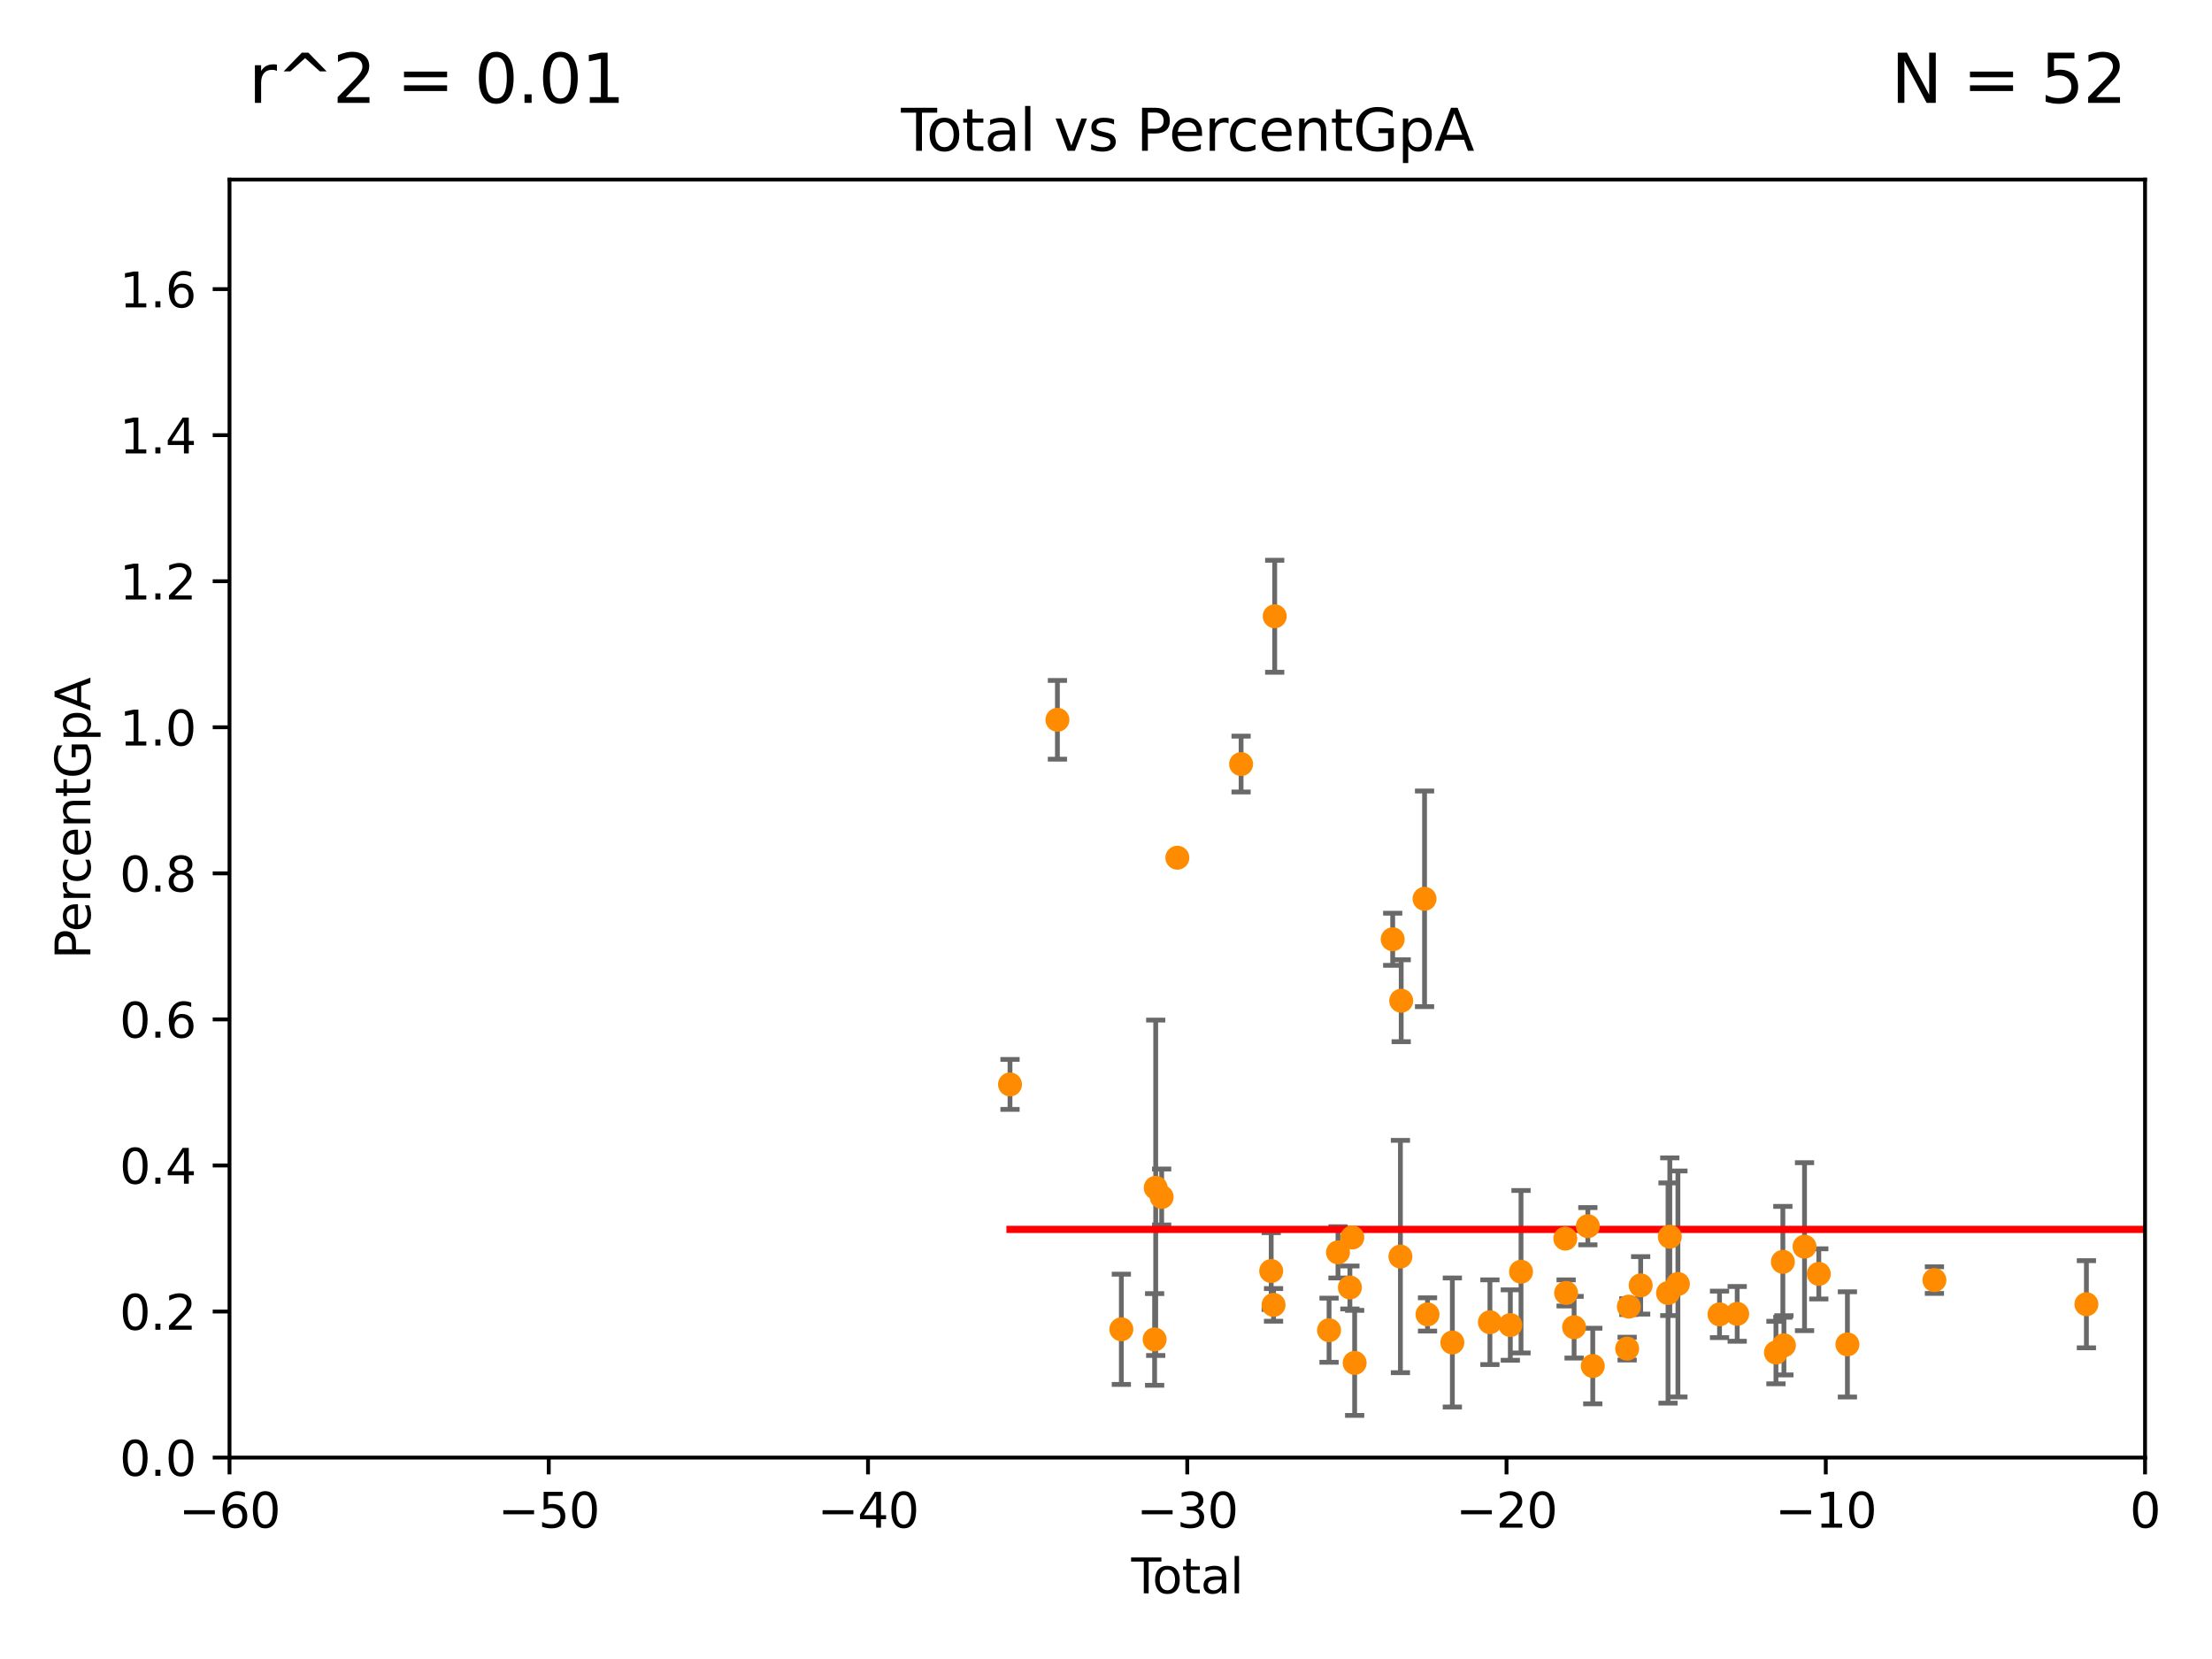 <?xml version="1.0" encoding="utf-8" standalone="no"?>
<!DOCTYPE svg PUBLIC "-//W3C//DTD SVG 1.1//EN"
  "http://www.w3.org/Graphics/SVG/1.1/DTD/svg11.dtd">
<svg xmlns:xlink="http://www.w3.org/1999/xlink" width="460.8pt" height="345.6pt" viewBox="0 0 460.8 345.6" xmlns="http://www.w3.org/2000/svg" version="1.1">
 <defs>
  <style type="text/css">*{stroke-linejoin: round; stroke-linecap: butt}</style>
 </defs>
 <g id="figure_1">
  <g id="patch_1">
   <path d="M 0 345.6 
L 460.8 345.6 
L 460.8 0 
L 0 0 
z
" style="fill: #ffffff"/>
  </g>
  <g id="axes_1">
   <g id="patch_2">
    <path d="M 47.81 303.64 
L 446.85 303.64 
L 446.85 37.411 
L 47.81 37.411 
z
" style="fill: #ffffff"/>
   </g>
   <g id="PathCollection_1">
    <defs>
     <path id="m712cef7035" d="M 0 1.118 
C 0.297 1.118 0.581 1 0.791 0.791 
C 1 0.581 1.118 0.297 1.118 0 
C 1.118 -0.297 1 -0.581 0.791 -0.791 
C 0.581 -1 0.297 -1.118 0 -1.118 
C -0.297 -1.118 -0.581 -1 -0.791 -0.791 
C -1 -0.581 -1.118 -0.297 -1.118 0 
C -1.118 0.297 -1 0.581 -0.791 0.791 
C -0.581 1 -0.297 1.118 0 1.118 
z
" style="stroke: #ff8c00"/>
    </defs>
    <g clip-path="url(#pd3a6690261)">
     <use xlink:href="#m712cef7035" x="210.402" y="225.906" style="fill: #ff8c00; stroke: #ff8c00"/>
     <use xlink:href="#m712cef7035" x="220.28" y="149.949" style="fill: #ff8c00; stroke: #ff8c00"/>
     <use xlink:href="#m712cef7035" x="233.597" y="276.916" style="fill: #ff8c00; stroke: #ff8c00"/>
     <use xlink:href="#m712cef7035" x="240.527" y="279.03" style="fill: #ff8c00; stroke: #ff8c00"/>
     <use xlink:href="#m712cef7035" x="240.756" y="247.439" style="fill: #ff8c00; stroke: #ff8c00"/>
     <use xlink:href="#m712cef7035" x="241.996" y="249.355" style="fill: #ff8c00; stroke: #ff8c00"/>
     <use xlink:href="#m712cef7035" x="245.264" y="178.676" style="fill: #ff8c00; stroke: #ff8c00"/>
     <use xlink:href="#m712cef7035" x="258.542" y="159.169" style="fill: #ff8c00; stroke: #ff8c00"/>
     <use xlink:href="#m712cef7035" x="264.813" y="264.777" style="fill: #ff8c00; stroke: #ff8c00"/>
     <use xlink:href="#m712cef7035" x="265.304" y="271.833" style="fill: #ff8c00; stroke: #ff8c00"/>
     <use xlink:href="#m712cef7035" x="265.545" y="128.379" style="fill: #ff8c00; stroke: #ff8c00"/>
     <use xlink:href="#m712cef7035" x="276.866" y="277.107" style="fill: #ff8c00; stroke: #ff8c00"/>
     <use xlink:href="#m712cef7035" x="278.727" y="260.887" style="fill: #ff8c00; stroke: #ff8c00"/>
     <use xlink:href="#m712cef7035" x="281.208" y="268.204" style="fill: #ff8c00; stroke: #ff8c00"/>
     <use xlink:href="#m712cef7035" x="281.709" y="257.791" style="fill: #ff8c00; stroke: #ff8c00"/>
     <use xlink:href="#m712cef7035" x="282.198" y="283.915" style="fill: #ff8c00; stroke: #ff8c00"/>
     <use xlink:href="#m712cef7035" x="290.124" y="195.67" style="fill: #ff8c00; stroke: #ff8c00"/>
     <use xlink:href="#m712cef7035" x="291.732" y="261.758" style="fill: #ff8c00; stroke: #ff8c00"/>
     <use xlink:href="#m712cef7035" x="291.896" y="208.472" style="fill: #ff8c00; stroke: #ff8c00"/>
     <use xlink:href="#m712cef7035" x="296.76" y="187.24" style="fill: #ff8c00; stroke: #ff8c00"/>
     <use xlink:href="#m712cef7035" x="297.379" y="273.817" style="fill: #ff8c00; stroke: #ff8c00"/>
     <use xlink:href="#m712cef7035" x="302.552" y="279.665" style="fill: #ff8c00; stroke: #ff8c00"/>
     <use xlink:href="#m712cef7035" x="310.378" y="275.444" style="fill: #ff8c00; stroke: #ff8c00"/>
     <use xlink:href="#m712cef7035" x="314.629" y="276.032" style="fill: #ff8c00; stroke: #ff8c00"/>
     <use xlink:href="#m712cef7035" x="316.855" y="264.922" style="fill: #ff8c00; stroke: #ff8c00"/>
     <use xlink:href="#m712cef7035" x="326.078" y="258.022" style="fill: #ff8c00; stroke: #ff8c00"/>
     <use xlink:href="#m712cef7035" x="326.252" y="269.341" style="fill: #ff8c00; stroke: #ff8c00"/>
     <use xlink:href="#m712cef7035" x="327.914" y="276.483" style="fill: #ff8c00; stroke: #ff8c00"/>
     <use xlink:href="#m712cef7035" x="330.779" y="255.442" style="fill: #ff8c00; stroke: #ff8c00"/>
     <use xlink:href="#m712cef7035" x="331.802" y="284.567" style="fill: #ff8c00; stroke: #ff8c00"/>
     <use xlink:href="#m712cef7035" x="338.965" y="280.941" style="fill: #ff8c00; stroke: #ff8c00"/>
     <use xlink:href="#m712cef7035" x="339.321" y="272.193" style="fill: #ff8c00; stroke: #ff8c00"/>
     <use xlink:href="#m712cef7035" x="341.783" y="267.765" style="fill: #ff8c00; stroke: #ff8c00"/>
     <use xlink:href="#m712cef7035" x="347.481" y="269.36" style="fill: #ff8c00; stroke: #ff8c00"/>
     <use xlink:href="#m712cef7035" x="347.85" y="257.632" style="fill: #ff8c00; stroke: #ff8c00"/>
     <use xlink:href="#m712cef7035" x="349.54" y="267.476" style="fill: #ff8c00; stroke: #ff8c00"/>
     <use xlink:href="#m712cef7035" x="358.208" y="273.807" style="fill: #ff8c00; stroke: #ff8c00"/>
     <use xlink:href="#m712cef7035" x="361.89" y="273.702" style="fill: #ff8c00; stroke: #ff8c00"/>
     <use xlink:href="#m712cef7035" x="369.964" y="281.76" style="fill: #ff8c00; stroke: #ff8c00"/>
     <use xlink:href="#m712cef7035" x="371.402" y="262.862" style="fill: #ff8c00; stroke: #ff8c00"/>
     <use xlink:href="#m712cef7035" x="371.622" y="280.252" style="fill: #ff8c00; stroke: #ff8c00"/>
     <use xlink:href="#m712cef7035" x="375.916" y="259.704" style="fill: #ff8c00; stroke: #ff8c00"/>
     <use xlink:href="#m712cef7035" x="378.889" y="265.375" style="fill: #ff8c00; stroke: #ff8c00"/>
     <use xlink:href="#m712cef7035" x="384.85" y="280.062" style="fill: #ff8c00; stroke: #ff8c00"/>
     <use xlink:href="#m712cef7035" x="402.976" y="266.665" style="fill: #ff8c00; stroke: #ff8c00"/>
     <use xlink:href="#m712cef7035" x="434.637" y="271.695" style="fill: #ff8c00; stroke: #ff8c00"/>
     <use xlink:href="#m712cef7035" x="454.14" y="279.198" style="fill: #ff8c00; stroke: #ff8c00"/>
     <use xlink:href="#m712cef7035" x="455.648" y="283.518" style="fill: #ff8c00; stroke: #ff8c00"/>
     <use xlink:href="#m712cef7035" x="494.927" y="267.142" style="fill: #ff8c00; stroke: #ff8c00"/>
     <use xlink:href="#m712cef7035" x="516.383" y="284.205" style="fill: #ff8c00; stroke: #ff8c00"/>
     <use xlink:href="#m712cef7035" x="33178.6" y="283.362" style="fill: #ff8c00; stroke: #ff8c00"/>
    </g>
   </g>
   <g id="matplotlib.axis_1">
    <g id="xtick_1">
     <g id="line2d_1">
      <defs>
       <path id="m5729e68a26" d="M 0 0 
L 0 3.5 
" style="stroke: #000000; stroke-width: 0.8"/>
      </defs>
      <g>
       <use xlink:href="#m5729e68a26" x="47.81" y="303.64" style="stroke: #000000; stroke-width: 0.8"/>
      </g>
     </g>
     <g id="text_1">
      <!-- −60 -->
      <g transform="translate(37.258 318.238)scale(0.1 -0.1)">
       <defs>
        <path id="DejaVuSans-2212" d="M 678 2272 
L 4684 2272 
L 4684 1741 
L 678 1741 
L 678 2272 
z
" transform="scale(0.016)"/>
        <path id="DejaVuSans-36" d="M 2113 2584 
Q 1688 2584 1439 2293 
Q 1191 2003 1191 1497 
Q 1191 994 1439 701 
Q 1688 409 2113 409 
Q 2538 409 2786 701 
Q 3034 994 3034 1497 
Q 3034 2003 2786 2293 
Q 2538 2584 2113 2584 
z
M 3366 4563 
L 3366 3988 
Q 3128 4100 2886 4159 
Q 2644 4219 2406 4219 
Q 1781 4219 1451 3797 
Q 1122 3375 1075 2522 
Q 1259 2794 1537 2939 
Q 1816 3084 2150 3084 
Q 2853 3084 3261 2657 
Q 3669 2231 3669 1497 
Q 3669 778 3244 343 
Q 2819 -91 2113 -91 
Q 1303 -91 875 529 
Q 447 1150 447 2328 
Q 447 3434 972 4092 
Q 1497 4750 2381 4750 
Q 2619 4750 2861 4703 
Q 3103 4656 3366 4563 
z
" transform="scale(0.016)"/>
        <path id="DejaVuSans-30" d="M 2034 4250 
Q 1547 4250 1301 3770 
Q 1056 3291 1056 2328 
Q 1056 1369 1301 889 
Q 1547 409 2034 409 
Q 2525 409 2770 889 
Q 3016 1369 3016 2328 
Q 3016 3291 2770 3770 
Q 2525 4250 2034 4250 
z
M 2034 4750 
Q 2819 4750 3233 4129 
Q 3647 3509 3647 2328 
Q 3647 1150 3233 529 
Q 2819 -91 2034 -91 
Q 1250 -91 836 529 
Q 422 1150 422 2328 
Q 422 3509 836 4129 
Q 1250 4750 2034 4750 
z
" transform="scale(0.016)"/>
       </defs>
       <use xlink:href="#DejaVuSans-2212"/>
       <use xlink:href="#DejaVuSans-36" x="83.789"/>
       <use xlink:href="#DejaVuSans-30" x="147.412"/>
      </g>
     </g>
    </g>
    <g id="xtick_2">
     <g id="line2d_2">
      <g>
       <use xlink:href="#m5729e68a26" x="114.317" y="303.64" style="stroke: #000000; stroke-width: 0.8"/>
      </g>
     </g>
     <g id="text_2">
      <!-- −50 -->
      <g transform="translate(103.764 318.238)scale(0.1 -0.1)">
       <defs>
        <path id="DejaVuSans-35" d="M 691 4666 
L 3169 4666 
L 3169 4134 
L 1269 4134 
L 1269 2991 
Q 1406 3038 1543 3061 
Q 1681 3084 1819 3084 
Q 2600 3084 3056 2656 
Q 3513 2228 3513 1497 
Q 3513 744 3044 326 
Q 2575 -91 1722 -91 
Q 1428 -91 1123 -41 
Q 819 9 494 109 
L 494 744 
Q 775 591 1075 516 
Q 1375 441 1709 441 
Q 2250 441 2565 725 
Q 2881 1009 2881 1497 
Q 2881 1984 2565 2268 
Q 2250 2553 1709 2553 
Q 1456 2553 1204 2497 
Q 953 2441 691 2322 
L 691 4666 
z
" transform="scale(0.016)"/>
       </defs>
       <use xlink:href="#DejaVuSans-2212"/>
       <use xlink:href="#DejaVuSans-35" x="83.789"/>
       <use xlink:href="#DejaVuSans-30" x="147.412"/>
      </g>
     </g>
    </g>
    <g id="xtick_3">
     <g id="line2d_3">
      <g>
       <use xlink:href="#m5729e68a26" x="180.823" y="303.64" style="stroke: #000000; stroke-width: 0.8"/>
      </g>
     </g>
     <g id="text_3">
      <!-- −40 -->
      <g transform="translate(170.271 318.238)scale(0.1 -0.1)">
       <defs>
        <path id="DejaVuSans-34" d="M 2419 4116 
L 825 1625 
L 2419 1625 
L 2419 4116 
z
M 2253 4666 
L 3047 4666 
L 3047 1625 
L 3713 1625 
L 3713 1100 
L 3047 1100 
L 3047 0 
L 2419 0 
L 2419 1100 
L 313 1100 
L 313 1709 
L 2253 4666 
z
" transform="scale(0.016)"/>
       </defs>
       <use xlink:href="#DejaVuSans-2212"/>
       <use xlink:href="#DejaVuSans-34" x="83.789"/>
       <use xlink:href="#DejaVuSans-30" x="147.412"/>
      </g>
     </g>
    </g>
    <g id="xtick_4">
     <g id="line2d_4">
      <g>
       <use xlink:href="#m5729e68a26" x="247.33" y="303.64" style="stroke: #000000; stroke-width: 0.8"/>
      </g>
     </g>
     <g id="text_4">
      <!-- −30 -->
      <g transform="translate(236.778 318.238)scale(0.1 -0.1)">
       <defs>
        <path id="DejaVuSans-33" d="M 2597 2516 
Q 3050 2419 3304 2112 
Q 3559 1806 3559 1356 
Q 3559 666 3084 287 
Q 2609 -91 1734 -91 
Q 1441 -91 1130 -33 
Q 819 25 488 141 
L 488 750 
Q 750 597 1062 519 
Q 1375 441 1716 441 
Q 2309 441 2620 675 
Q 2931 909 2931 1356 
Q 2931 1769 2642 2001 
Q 2353 2234 1838 2234 
L 1294 2234 
L 1294 2753 
L 1863 2753 
Q 2328 2753 2575 2939 
Q 2822 3125 2822 3475 
Q 2822 3834 2567 4026 
Q 2313 4219 1838 4219 
Q 1578 4219 1281 4162 
Q 984 4106 628 3988 
L 628 4550 
Q 988 4650 1302 4700 
Q 1616 4750 1894 4750 
Q 2613 4750 3031 4423 
Q 3450 4097 3450 3541 
Q 3450 3153 3228 2886 
Q 3006 2619 2597 2516 
z
" transform="scale(0.016)"/>
       </defs>
       <use xlink:href="#DejaVuSans-2212"/>
       <use xlink:href="#DejaVuSans-33" x="83.789"/>
       <use xlink:href="#DejaVuSans-30" x="147.412"/>
      </g>
     </g>
    </g>
    <g id="xtick_5">
     <g id="line2d_5">
      <g>
       <use xlink:href="#m5729e68a26" x="313.837" y="303.64" style="stroke: #000000; stroke-width: 0.8"/>
      </g>
     </g>
     <g id="text_5">
      <!-- −20 -->
      <g transform="translate(303.284 318.238)scale(0.1 -0.1)">
       <defs>
        <path id="DejaVuSans-32" d="M 1228 531 
L 3431 531 
L 3431 0 
L 469 0 
L 469 531 
Q 828 903 1448 1529 
Q 2069 2156 2228 2338 
Q 2531 2678 2651 2914 
Q 2772 3150 2772 3378 
Q 2772 3750 2511 3984 
Q 2250 4219 1831 4219 
Q 1534 4219 1204 4116 
Q 875 4013 500 3803 
L 500 4441 
Q 881 4594 1212 4672 
Q 1544 4750 1819 4750 
Q 2544 4750 2975 4387 
Q 3406 4025 3406 3419 
Q 3406 3131 3298 2873 
Q 3191 2616 2906 2266 
Q 2828 2175 2409 1742 
Q 1991 1309 1228 531 
z
" transform="scale(0.016)"/>
       </defs>
       <use xlink:href="#DejaVuSans-2212"/>
       <use xlink:href="#DejaVuSans-32" x="83.789"/>
       <use xlink:href="#DejaVuSans-30" x="147.412"/>
      </g>
     </g>
    </g>
    <g id="xtick_6">
     <g id="line2d_6">
      <g>
       <use xlink:href="#m5729e68a26" x="380.343" y="303.64" style="stroke: #000000; stroke-width: 0.8"/>
      </g>
     </g>
     <g id="text_6">
      <!-- −10 -->
      <g transform="translate(369.791 318.238)scale(0.1 -0.1)">
       <defs>
        <path id="DejaVuSans-31" d="M 794 531 
L 1825 531 
L 1825 4091 
L 703 3866 
L 703 4441 
L 1819 4666 
L 2450 4666 
L 2450 531 
L 3481 531 
L 3481 0 
L 794 0 
L 794 531 
z
" transform="scale(0.016)"/>
       </defs>
       <use xlink:href="#DejaVuSans-2212"/>
       <use xlink:href="#DejaVuSans-31" x="83.789"/>
       <use xlink:href="#DejaVuSans-30" x="147.412"/>
      </g>
     </g>
    </g>
    <g id="xtick_7">
     <g id="line2d_7">
      <g>
       <use xlink:href="#m5729e68a26" x="446.85" y="303.64" style="stroke: #000000; stroke-width: 0.8"/>
      </g>
     </g>
     <g id="text_7">
      <!-- 0 -->
      <g transform="translate(443.669 318.238)scale(0.1 -0.1)">
       <use xlink:href="#DejaVuSans-30"/>
      </g>
     </g>
    </g>
    <g id="text_8">
     <!-- Total -->
     <g transform="translate(235.653 331.917)scale(0.1 -0.1)">
      <defs>
       <path id="DejaVuSans-54" d="M -19 4666 
L 3928 4666 
L 3928 4134 
L 2272 4134 
L 2272 0 
L 1638 0 
L 1638 4134 
L -19 4134 
L -19 4666 
z
" transform="scale(0.016)"/>
       <path id="DejaVuSans-6f" d="M 1959 3097 
Q 1497 3097 1228 2736 
Q 959 2375 959 1747 
Q 959 1119 1226 758 
Q 1494 397 1959 397 
Q 2419 397 2687 759 
Q 2956 1122 2956 1747 
Q 2956 2369 2687 2733 
Q 2419 3097 1959 3097 
z
M 1959 3584 
Q 2709 3584 3137 3096 
Q 3566 2609 3566 1747 
Q 3566 888 3137 398 
Q 2709 -91 1959 -91 
Q 1206 -91 779 398 
Q 353 888 353 1747 
Q 353 2609 779 3096 
Q 1206 3584 1959 3584 
z
" transform="scale(0.016)"/>
       <path id="DejaVuSans-74" d="M 1172 4494 
L 1172 3500 
L 2356 3500 
L 2356 3053 
L 1172 3053 
L 1172 1153 
Q 1172 725 1289 603 
Q 1406 481 1766 481 
L 2356 481 
L 2356 0 
L 1766 0 
Q 1100 0 847 248 
Q 594 497 594 1153 
L 594 3053 
L 172 3053 
L 172 3500 
L 594 3500 
L 594 4494 
L 1172 4494 
z
" transform="scale(0.016)"/>
       <path id="DejaVuSans-61" d="M 2194 1759 
Q 1497 1759 1228 1600 
Q 959 1441 959 1056 
Q 959 750 1161 570 
Q 1363 391 1709 391 
Q 2188 391 2477 730 
Q 2766 1069 2766 1631 
L 2766 1759 
L 2194 1759 
z
M 3341 1997 
L 3341 0 
L 2766 0 
L 2766 531 
Q 2569 213 2275 61 
Q 1981 -91 1556 -91 
Q 1019 -91 701 211 
Q 384 513 384 1019 
Q 384 1609 779 1909 
Q 1175 2209 1959 2209 
L 2766 2209 
L 2766 2266 
Q 2766 2663 2505 2880 
Q 2244 3097 1772 3097 
Q 1472 3097 1187 3025 
Q 903 2953 641 2809 
L 641 3341 
Q 956 3463 1253 3523 
Q 1550 3584 1831 3584 
Q 2591 3584 2966 3190 
Q 3341 2797 3341 1997 
z
" transform="scale(0.016)"/>
       <path id="DejaVuSans-6c" d="M 603 4863 
L 1178 4863 
L 1178 0 
L 603 0 
L 603 4863 
z
" transform="scale(0.016)"/>
      </defs>
      <use xlink:href="#DejaVuSans-54"/>
      <use xlink:href="#DejaVuSans-6f" x="44.084"/>
      <use xlink:href="#DejaVuSans-74" x="105.266"/>
      <use xlink:href="#DejaVuSans-61" x="144.475"/>
      <use xlink:href="#DejaVuSans-6c" x="205.754"/>
     </g>
    </g>
   </g>
   <g id="matplotlib.axis_2">
    <g id="ytick_1">
     <g id="line2d_8">
      <defs>
       <path id="m7db1ec84c1" d="M 0 0 
L -3.5 0 
" style="stroke: #000000; stroke-width: 0.8"/>
      </defs>
      <g>
       <use xlink:href="#m7db1ec84c1" x="47.81" y="303.64" style="stroke: #000000; stroke-width: 0.8"/>
      </g>
     </g>
     <g id="text_9">
      <!-- 0.0 -->
      <g transform="translate(24.907 307.439)scale(0.1 -0.1)">
       <defs>
        <path id="DejaVuSans-2e" d="M 684 794 
L 1344 794 
L 1344 0 
L 684 0 
L 684 794 
z
" transform="scale(0.016)"/>
       </defs>
       <use xlink:href="#DejaVuSans-30"/>
       <use xlink:href="#DejaVuSans-2e" x="63.623"/>
       <use xlink:href="#DejaVuSans-30" x="95.41"/>
      </g>
     </g>
    </g>
    <g id="ytick_2">
     <g id="line2d_9">
      <g>
       <use xlink:href="#m7db1ec84c1" x="47.81" y="273.214" style="stroke: #000000; stroke-width: 0.8"/>
      </g>
     </g>
     <g id="text_10">
      <!-- 0.2 -->
      <g transform="translate(24.907 277.013)scale(0.1 -0.1)">
       <use xlink:href="#DejaVuSans-30"/>
       <use xlink:href="#DejaVuSans-2e" x="63.623"/>
       <use xlink:href="#DejaVuSans-32" x="95.41"/>
      </g>
     </g>
    </g>
    <g id="ytick_3">
     <g id="line2d_10">
      <g>
       <use xlink:href="#m7db1ec84c1" x="47.81" y="242.788" style="stroke: #000000; stroke-width: 0.8"/>
      </g>
     </g>
     <g id="text_11">
      <!-- 0.4 -->
      <g transform="translate(24.907 246.587)scale(0.1 -0.1)">
       <use xlink:href="#DejaVuSans-30"/>
       <use xlink:href="#DejaVuSans-2e" x="63.623"/>
       <use xlink:href="#DejaVuSans-34" x="95.41"/>
      </g>
     </g>
    </g>
    <g id="ytick_4">
     <g id="line2d_11">
      <g>
       <use xlink:href="#m7db1ec84c1" x="47.81" y="212.362" style="stroke: #000000; stroke-width: 0.8"/>
      </g>
     </g>
     <g id="text_12">
      <!-- 0.6 -->
      <g transform="translate(24.907 216.161)scale(0.1 -0.1)">
       <use xlink:href="#DejaVuSans-30"/>
       <use xlink:href="#DejaVuSans-2e" x="63.623"/>
       <use xlink:href="#DejaVuSans-36" x="95.41"/>
      </g>
     </g>
    </g>
    <g id="ytick_5">
     <g id="line2d_12">
      <g>
       <use xlink:href="#m7db1ec84c1" x="47.81" y="181.935" style="stroke: #000000; stroke-width: 0.8"/>
      </g>
     </g>
     <g id="text_13">
      <!-- 0.8 -->
      <g transform="translate(24.907 185.735)scale(0.1 -0.1)">
       <defs>
        <path id="DejaVuSans-38" d="M 2034 2216 
Q 1584 2216 1326 1975 
Q 1069 1734 1069 1313 
Q 1069 891 1326 650 
Q 1584 409 2034 409 
Q 2484 409 2743 651 
Q 3003 894 3003 1313 
Q 3003 1734 2745 1975 
Q 2488 2216 2034 2216 
z
M 1403 2484 
Q 997 2584 770 2862 
Q 544 3141 544 3541 
Q 544 4100 942 4425 
Q 1341 4750 2034 4750 
Q 2731 4750 3128 4425 
Q 3525 4100 3525 3541 
Q 3525 3141 3298 2862 
Q 3072 2584 2669 2484 
Q 3125 2378 3379 2068 
Q 3634 1759 3634 1313 
Q 3634 634 3220 271 
Q 2806 -91 2034 -91 
Q 1263 -91 848 271 
Q 434 634 434 1313 
Q 434 1759 690 2068 
Q 947 2378 1403 2484 
z
M 1172 3481 
Q 1172 3119 1398 2916 
Q 1625 2713 2034 2713 
Q 2441 2713 2670 2916 
Q 2900 3119 2900 3481 
Q 2900 3844 2670 4047 
Q 2441 4250 2034 4250 
Q 1625 4250 1398 4047 
Q 1172 3844 1172 3481 
z
" transform="scale(0.016)"/>
       </defs>
       <use xlink:href="#DejaVuSans-30"/>
       <use xlink:href="#DejaVuSans-2e" x="63.623"/>
       <use xlink:href="#DejaVuSans-38" x="95.41"/>
      </g>
     </g>
    </g>
    <g id="ytick_6">
     <g id="line2d_13">
      <g>
       <use xlink:href="#m7db1ec84c1" x="47.81" y="151.509" style="stroke: #000000; stroke-width: 0.8"/>
      </g>
     </g>
     <g id="text_14">
      <!-- 1.0 -->
      <g transform="translate(24.907 155.308)scale(0.1 -0.1)">
       <use xlink:href="#DejaVuSans-31"/>
       <use xlink:href="#DejaVuSans-2e" x="63.623"/>
       <use xlink:href="#DejaVuSans-30" x="95.41"/>
      </g>
     </g>
    </g>
    <g id="ytick_7">
     <g id="line2d_14">
      <g>
       <use xlink:href="#m7db1ec84c1" x="47.81" y="121.083" style="stroke: #000000; stroke-width: 0.8"/>
      </g>
     </g>
     <g id="text_15">
      <!-- 1.2 -->
      <g transform="translate(24.907 124.882)scale(0.1 -0.1)">
       <use xlink:href="#DejaVuSans-31"/>
       <use xlink:href="#DejaVuSans-2e" x="63.623"/>
       <use xlink:href="#DejaVuSans-32" x="95.41"/>
      </g>
     </g>
    </g>
    <g id="ytick_8">
     <g id="line2d_15">
      <g>
       <use xlink:href="#m7db1ec84c1" x="47.81" y="90.657" style="stroke: #000000; stroke-width: 0.8"/>
      </g>
     </g>
     <g id="text_16">
      <!-- 1.4 -->
      <g transform="translate(24.907 94.456)scale(0.1 -0.1)">
       <use xlink:href="#DejaVuSans-31"/>
       <use xlink:href="#DejaVuSans-2e" x="63.623"/>
       <use xlink:href="#DejaVuSans-34" x="95.41"/>
      </g>
     </g>
    </g>
    <g id="ytick_9">
     <g id="line2d_16">
      <g>
       <use xlink:href="#m7db1ec84c1" x="47.81" y="60.231" style="stroke: #000000; stroke-width: 0.8"/>
      </g>
     </g>
     <g id="text_17">
      <!-- 1.6 -->
      <g transform="translate(24.907 64.03)scale(0.1 -0.1)">
       <use xlink:href="#DejaVuSans-31"/>
       <use xlink:href="#DejaVuSans-2e" x="63.623"/>
       <use xlink:href="#DejaVuSans-36" x="95.41"/>
      </g>
     </g>
    </g>
    <g id="text_18">
     <!-- PercentGpA -->
     <g transform="translate(18.827 199.802)rotate(-90)scale(0.1 -0.1)">
      <defs>
       <path id="DejaVuSans-50" d="M 1259 4147 
L 1259 2394 
L 2053 2394 
Q 2494 2394 2734 2622 
Q 2975 2850 2975 3272 
Q 2975 3691 2734 3919 
Q 2494 4147 2053 4147 
L 1259 4147 
z
M 628 4666 
L 2053 4666 
Q 2838 4666 3239 4311 
Q 3641 3956 3641 3272 
Q 3641 2581 3239 2228 
Q 2838 1875 2053 1875 
L 1259 1875 
L 1259 0 
L 628 0 
L 628 4666 
z
" transform="scale(0.016)"/>
       <path id="DejaVuSans-65" d="M 3597 1894 
L 3597 1613 
L 953 1613 
Q 991 1019 1311 708 
Q 1631 397 2203 397 
Q 2534 397 2845 478 
Q 3156 559 3463 722 
L 3463 178 
Q 3153 47 2828 -22 
Q 2503 -91 2169 -91 
Q 1331 -91 842 396 
Q 353 884 353 1716 
Q 353 2575 817 3079 
Q 1281 3584 2069 3584 
Q 2775 3584 3186 3129 
Q 3597 2675 3597 1894 
z
M 3022 2063 
Q 3016 2534 2758 2815 
Q 2500 3097 2075 3097 
Q 1594 3097 1305 2825 
Q 1016 2553 972 2059 
L 3022 2063 
z
" transform="scale(0.016)"/>
       <path id="DejaVuSans-72" d="M 2631 2963 
Q 2534 3019 2420 3045 
Q 2306 3072 2169 3072 
Q 1681 3072 1420 2755 
Q 1159 2438 1159 1844 
L 1159 0 
L 581 0 
L 581 3500 
L 1159 3500 
L 1159 2956 
Q 1341 3275 1631 3429 
Q 1922 3584 2338 3584 
Q 2397 3584 2469 3576 
Q 2541 3569 2628 3553 
L 2631 2963 
z
" transform="scale(0.016)"/>
       <path id="DejaVuSans-63" d="M 3122 3366 
L 3122 2828 
Q 2878 2963 2633 3030 
Q 2388 3097 2138 3097 
Q 1578 3097 1268 2742 
Q 959 2388 959 1747 
Q 959 1106 1268 751 
Q 1578 397 2138 397 
Q 2388 397 2633 464 
Q 2878 531 3122 666 
L 3122 134 
Q 2881 22 2623 -34 
Q 2366 -91 2075 -91 
Q 1284 -91 818 406 
Q 353 903 353 1747 
Q 353 2603 823 3093 
Q 1294 3584 2113 3584 
Q 2378 3584 2631 3529 
Q 2884 3475 3122 3366 
z
" transform="scale(0.016)"/>
       <path id="DejaVuSans-6e" d="M 3513 2113 
L 3513 0 
L 2938 0 
L 2938 2094 
Q 2938 2591 2744 2837 
Q 2550 3084 2163 3084 
Q 1697 3084 1428 2787 
Q 1159 2491 1159 1978 
L 1159 0 
L 581 0 
L 581 3500 
L 1159 3500 
L 1159 2956 
Q 1366 3272 1645 3428 
Q 1925 3584 2291 3584 
Q 2894 3584 3203 3211 
Q 3513 2838 3513 2113 
z
" transform="scale(0.016)"/>
       <path id="DejaVuSans-47" d="M 3809 666 
L 3809 1919 
L 2778 1919 
L 2778 2438 
L 4434 2438 
L 4434 434 
Q 4069 175 3628 42 
Q 3188 -91 2688 -91 
Q 1594 -91 976 548 
Q 359 1188 359 2328 
Q 359 3472 976 4111 
Q 1594 4750 2688 4750 
Q 3144 4750 3555 4637 
Q 3966 4525 4313 4306 
L 4313 3634 
Q 3963 3931 3569 4081 
Q 3175 4231 2741 4231 
Q 1884 4231 1454 3753 
Q 1025 3275 1025 2328 
Q 1025 1384 1454 906 
Q 1884 428 2741 428 
Q 3075 428 3337 486 
Q 3600 544 3809 666 
z
" transform="scale(0.016)"/>
       <path id="DejaVuSans-70" d="M 1159 525 
L 1159 -1331 
L 581 -1331 
L 581 3500 
L 1159 3500 
L 1159 2969 
Q 1341 3281 1617 3432 
Q 1894 3584 2278 3584 
Q 2916 3584 3314 3078 
Q 3713 2572 3713 1747 
Q 3713 922 3314 415 
Q 2916 -91 2278 -91 
Q 1894 -91 1617 61 
Q 1341 213 1159 525 
z
M 3116 1747 
Q 3116 2381 2855 2742 
Q 2594 3103 2138 3103 
Q 1681 3103 1420 2742 
Q 1159 2381 1159 1747 
Q 1159 1113 1420 752 
Q 1681 391 2138 391 
Q 2594 391 2855 752 
Q 3116 1113 3116 1747 
z
" transform="scale(0.016)"/>
       <path id="DejaVuSans-41" d="M 2188 4044 
L 1331 1722 
L 3047 1722 
L 2188 4044 
z
M 1831 4666 
L 2547 4666 
L 4325 0 
L 3669 0 
L 3244 1197 
L 1141 1197 
L 716 0 
L 50 0 
L 1831 4666 
z
" transform="scale(0.016)"/>
      </defs>
      <use xlink:href="#DejaVuSans-50"/>
      <use xlink:href="#DejaVuSans-65" x="56.678"/>
      <use xlink:href="#DejaVuSans-72" x="118.201"/>
      <use xlink:href="#DejaVuSans-63" x="157.064"/>
      <use xlink:href="#DejaVuSans-65" x="212.045"/>
      <use xlink:href="#DejaVuSans-6e" x="273.568"/>
      <use xlink:href="#DejaVuSans-74" x="336.947"/>
      <use xlink:href="#DejaVuSans-47" x="376.156"/>
      <use xlink:href="#DejaVuSans-70" x="453.646"/>
      <use xlink:href="#DejaVuSans-41" x="517.123"/>
     </g>
    </g>
   </g>
   <g id="LineCollection_1">
    <path d="M 210.402 231.11 
L 210.402 220.702 
" clip-path="url(#pd3a6690261)" style="fill: none; stroke: #696969"/>
    <path d="M 220.28 158.155 
L 220.28 141.744 
" clip-path="url(#pd3a6690261)" style="fill: none; stroke: #696969"/>
    <path d="M 233.597 288.398 
L 233.597 265.434 
" clip-path="url(#pd3a6690261)" style="fill: none; stroke: #696969"/>
    <path d="M 240.527 288.574 
L 240.527 269.485 
" clip-path="url(#pd3a6690261)" style="fill: none; stroke: #696969"/>
    <path d="M 240.756 282.373 
L 240.756 212.505 
" clip-path="url(#pd3a6690261)" style="fill: none; stroke: #696969"/>
    <path d="M 241.996 255.185 
L 241.996 243.525 
" clip-path="url(#pd3a6690261)" style="fill: none; stroke: #696969"/>
    <path d="M 245.264 179.206 
L 245.264 178.147 
" clip-path="url(#pd3a6690261)" style="fill: none; stroke: #696969"/>
    <path d="M 258.542 164.985 
L 258.542 153.353 
" clip-path="url(#pd3a6690261)" style="fill: none; stroke: #696969"/>
    <path d="M 264.813 272.769 
L 264.813 256.785 
" clip-path="url(#pd3a6690261)" style="fill: none; stroke: #696969"/>
    <path d="M 265.304 275.235 
L 265.304 268.431 
" clip-path="url(#pd3a6690261)" style="fill: none; stroke: #696969"/>
    <path d="M 265.545 140.046 
L 265.545 116.711 
" clip-path="url(#pd3a6690261)" style="fill: none; stroke: #696969"/>
    <path d="M 276.866 283.784 
L 276.866 270.43 
" clip-path="url(#pd3a6690261)" style="fill: none; stroke: #696969"/>
    <path d="M 278.727 266.228 
L 278.727 255.545 
" clip-path="url(#pd3a6690261)" style="fill: none; stroke: #696969"/>
    <path d="M 281.208 272.676 
L 281.208 263.732 
" clip-path="url(#pd3a6690261)" style="fill: none; stroke: #696969"/>
    <path d="M 281.709 258.503 
L 281.709 257.079 
" clip-path="url(#pd3a6690261)" style="fill: none; stroke: #696969"/>
    <path d="M 282.198 294.853 
L 282.198 272.976 
" clip-path="url(#pd3a6690261)" style="fill: none; stroke: #696969"/>
    <path d="M 290.124 201.1 
L 290.124 190.24 
" clip-path="url(#pd3a6690261)" style="fill: none; stroke: #696969"/>
    <path d="M 291.732 285.953 
L 291.732 237.562 
" clip-path="url(#pd3a6690261)" style="fill: none; stroke: #696969"/>
    <path d="M 291.896 217.005 
L 291.896 199.938 
" clip-path="url(#pd3a6690261)" style="fill: none; stroke: #696969"/>
    <path d="M 296.76 209.699 
L 296.76 164.781 
" clip-path="url(#pd3a6690261)" style="fill: none; stroke: #696969"/>
    <path d="M 297.379 277.282 
L 297.379 270.352 
" clip-path="url(#pd3a6690261)" style="fill: none; stroke: #696969"/>
    <path d="M 302.552 293.104 
L 302.552 266.226 
" clip-path="url(#pd3a6690261)" style="fill: none; stroke: #696969"/>
    <path d="M 310.378 284.267 
L 310.378 266.62 
" clip-path="url(#pd3a6690261)" style="fill: none; stroke: #696969"/>
    <path d="M 314.629 283.366 
L 314.629 268.698 
" clip-path="url(#pd3a6690261)" style="fill: none; stroke: #696969"/>
    <path d="M 316.855 281.841 
L 316.855 248.004 
" clip-path="url(#pd3a6690261)" style="fill: none; stroke: #696969"/>
    <path d="M 326.078 258.557 
L 326.078 257.488 
" clip-path="url(#pd3a6690261)" style="fill: none; stroke: #696969"/>
    <path d="M 326.252 272.064 
L 326.252 266.618 
" clip-path="url(#pd3a6690261)" style="fill: none; stroke: #696969"/>
    <path d="M 327.914 282.906 
L 327.914 270.06 
" clip-path="url(#pd3a6690261)" style="fill: none; stroke: #696969"/>
    <path d="M 330.779 259.323 
L 330.779 251.56 
" clip-path="url(#pd3a6690261)" style="fill: none; stroke: #696969"/>
    <path d="M 331.802 292.443 
L 331.802 276.691 
" clip-path="url(#pd3a6690261)" style="fill: none; stroke: #696969"/>
    <path d="M 338.965 283.322 
L 338.965 278.559 
" clip-path="url(#pd3a6690261)" style="fill: none; stroke: #696969"/>
    <path d="M 339.321 273.839 
L 339.321 270.546 
" clip-path="url(#pd3a6690261)" style="fill: none; stroke: #696969"/>
    <path d="M 341.783 273.751 
L 341.783 261.779 
" clip-path="url(#pd3a6690261)" style="fill: none; stroke: #696969"/>
    <path d="M 347.481 292.297 
L 347.481 246.423 
" clip-path="url(#pd3a6690261)" style="fill: none; stroke: #696969"/>
    <path d="M 347.85 274.054 
L 347.85 241.209 
" clip-path="url(#pd3a6690261)" style="fill: none; stroke: #696969"/>
    <path d="M 349.54 291.012 
L 349.54 243.939 
" clip-path="url(#pd3a6690261)" style="fill: none; stroke: #696969"/>
    <path d="M 358.208 278.649 
L 358.208 268.964 
" clip-path="url(#pd3a6690261)" style="fill: none; stroke: #696969"/>
    <path d="M 361.89 279.403 
L 361.89 268.001 
" clip-path="url(#pd3a6690261)" style="fill: none; stroke: #696969"/>
    <path d="M 369.964 288.269 
L 369.964 275.25 
" clip-path="url(#pd3a6690261)" style="fill: none; stroke: #696969"/>
    <path d="M 371.402 274.409 
L 371.402 251.316 
" clip-path="url(#pd3a6690261)" style="fill: none; stroke: #696969"/>
    <path d="M 371.622 286.42 
L 371.622 274.083 
" clip-path="url(#pd3a6690261)" style="fill: none; stroke: #696969"/>
    <path d="M 375.916 277.199 
L 375.916 242.209 
" clip-path="url(#pd3a6690261)" style="fill: none; stroke: #696969"/>
    <path d="M 378.889 270.6 
L 378.889 260.149 
" clip-path="url(#pd3a6690261)" style="fill: none; stroke: #696969"/>
    <path d="M 384.85 291.026 
L 384.85 269.098 
" clip-path="url(#pd3a6690261)" style="fill: none; stroke: #696969"/>
    <path d="M 402.976 269.444 
L 402.976 263.887 
" clip-path="url(#pd3a6690261)" style="fill: none; stroke: #696969"/>
    <path d="M 434.637 280.772 
L 434.637 262.618 
" clip-path="url(#pd3a6690261)" style="fill: none; stroke: #696969"/>
    <path d="M 454.14 292.403 
L 454.14 265.993 
" clip-path="url(#pd3a6690261)" style="fill: none; stroke: #696969"/>
    <path d="M 455.648 295.527 
L 455.648 271.509 
" clip-path="url(#pd3a6690261)" style="fill: none; stroke: #696969"/>
    <path clip-path="url(#pd3a6690261)" style="fill: none; stroke: #696969"/>
    <path clip-path="url(#pd3a6690261)" style="fill: none; stroke: #696969"/>
    <path clip-path="url(#pd3a6690261)" style="fill: none; stroke: #696969"/>
    <path clip-path="url(#pd3a6690261)" style="fill: none; stroke: #696969"/>
   </g>
   <g id="line2d_17">
    <defs>
     <path id="m76fcca3f6e" d="M 2 0 
L -2 -0 
" style="stroke: #696969"/>
    </defs>
    <g clip-path="url(#pd3a6690261)">
     <use xlink:href="#m76fcca3f6e" x="210.402" y="231.11" style="fill: #696969; stroke: #696969"/>
     <use xlink:href="#m76fcca3f6e" x="220.28" y="158.155" style="fill: #696969; stroke: #696969"/>
     <use xlink:href="#m76fcca3f6e" x="233.597" y="288.398" style="fill: #696969; stroke: #696969"/>
     <use xlink:href="#m76fcca3f6e" x="240.527" y="288.574" style="fill: #696969; stroke: #696969"/>
     <use xlink:href="#m76fcca3f6e" x="240.756" y="282.373" style="fill: #696969; stroke: #696969"/>
     <use xlink:href="#m76fcca3f6e" x="241.996" y="255.185" style="fill: #696969; stroke: #696969"/>
     <use xlink:href="#m76fcca3f6e" x="245.264" y="179.206" style="fill: #696969; stroke: #696969"/>
     <use xlink:href="#m76fcca3f6e" x="258.542" y="164.985" style="fill: #696969; stroke: #696969"/>
     <use xlink:href="#m76fcca3f6e" x="264.813" y="272.769" style="fill: #696969; stroke: #696969"/>
     <use xlink:href="#m76fcca3f6e" x="265.304" y="275.235" style="fill: #696969; stroke: #696969"/>
     <use xlink:href="#m76fcca3f6e" x="265.545" y="140.046" style="fill: #696969; stroke: #696969"/>
     <use xlink:href="#m76fcca3f6e" x="276.866" y="283.784" style="fill: #696969; stroke: #696969"/>
     <use xlink:href="#m76fcca3f6e" x="278.727" y="266.228" style="fill: #696969; stroke: #696969"/>
     <use xlink:href="#m76fcca3f6e" x="281.208" y="272.676" style="fill: #696969; stroke: #696969"/>
     <use xlink:href="#m76fcca3f6e" x="281.709" y="258.503" style="fill: #696969; stroke: #696969"/>
     <use xlink:href="#m76fcca3f6e" x="282.198" y="294.853" style="fill: #696969; stroke: #696969"/>
     <use xlink:href="#m76fcca3f6e" x="290.124" y="201.1" style="fill: #696969; stroke: #696969"/>
     <use xlink:href="#m76fcca3f6e" x="291.732" y="285.953" style="fill: #696969; stroke: #696969"/>
     <use xlink:href="#m76fcca3f6e" x="291.896" y="217.005" style="fill: #696969; stroke: #696969"/>
     <use xlink:href="#m76fcca3f6e" x="296.76" y="209.699" style="fill: #696969; stroke: #696969"/>
     <use xlink:href="#m76fcca3f6e" x="297.379" y="277.282" style="fill: #696969; stroke: #696969"/>
     <use xlink:href="#m76fcca3f6e" x="302.552" y="293.104" style="fill: #696969; stroke: #696969"/>
     <use xlink:href="#m76fcca3f6e" x="310.378" y="284.267" style="fill: #696969; stroke: #696969"/>
     <use xlink:href="#m76fcca3f6e" x="314.629" y="283.366" style="fill: #696969; stroke: #696969"/>
     <use xlink:href="#m76fcca3f6e" x="316.855" y="281.841" style="fill: #696969; stroke: #696969"/>
     <use xlink:href="#m76fcca3f6e" x="326.078" y="258.557" style="fill: #696969; stroke: #696969"/>
     <use xlink:href="#m76fcca3f6e" x="326.252" y="272.064" style="fill: #696969; stroke: #696969"/>
     <use xlink:href="#m76fcca3f6e" x="327.914" y="282.906" style="fill: #696969; stroke: #696969"/>
     <use xlink:href="#m76fcca3f6e" x="330.779" y="259.323" style="fill: #696969; stroke: #696969"/>
     <use xlink:href="#m76fcca3f6e" x="331.802" y="292.443" style="fill: #696969; stroke: #696969"/>
     <use xlink:href="#m76fcca3f6e" x="338.965" y="283.322" style="fill: #696969; stroke: #696969"/>
     <use xlink:href="#m76fcca3f6e" x="339.321" y="273.839" style="fill: #696969; stroke: #696969"/>
     <use xlink:href="#m76fcca3f6e" x="341.783" y="273.751" style="fill: #696969; stroke: #696969"/>
     <use xlink:href="#m76fcca3f6e" x="347.481" y="292.297" style="fill: #696969; stroke: #696969"/>
     <use xlink:href="#m76fcca3f6e" x="347.85" y="274.054" style="fill: #696969; stroke: #696969"/>
     <use xlink:href="#m76fcca3f6e" x="349.54" y="291.012" style="fill: #696969; stroke: #696969"/>
     <use xlink:href="#m76fcca3f6e" x="358.208" y="278.649" style="fill: #696969; stroke: #696969"/>
     <use xlink:href="#m76fcca3f6e" x="361.89" y="279.403" style="fill: #696969; stroke: #696969"/>
     <use xlink:href="#m76fcca3f6e" x="369.964" y="288.269" style="fill: #696969; stroke: #696969"/>
     <use xlink:href="#m76fcca3f6e" x="371.402" y="274.409" style="fill: #696969; stroke: #696969"/>
     <use xlink:href="#m76fcca3f6e" x="371.622" y="286.42" style="fill: #696969; stroke: #696969"/>
     <use xlink:href="#m76fcca3f6e" x="375.916" y="277.199" style="fill: #696969; stroke: #696969"/>
     <use xlink:href="#m76fcca3f6e" x="378.889" y="270.6" style="fill: #696969; stroke: #696969"/>
     <use xlink:href="#m76fcca3f6e" x="384.85" y="291.026" style="fill: #696969; stroke: #696969"/>
     <use xlink:href="#m76fcca3f6e" x="402.976" y="269.444" style="fill: #696969; stroke: #696969"/>
     <use xlink:href="#m76fcca3f6e" x="434.637" y="280.772" style="fill: #696969; stroke: #696969"/>
     <use xlink:href="#m76fcca3f6e" x="454.14" y="292.403" style="fill: #696969; stroke: #696969"/>
     <use xlink:href="#m76fcca3f6e" x="455.648" y="295.527" style="fill: #696969; stroke: #696969"/>
     <use xlink:href="#m76fcca3f6e" x="494.927" y="281.242" style="fill: #696969; stroke: #696969"/>
     <use xlink:href="#m76fcca3f6e" x="516.383" y="302.602" style="fill: #696969; stroke: #696969"/>
     <use xlink:href="#m76fcca3f6e" x="33178.6" y="301.418" style="fill: #696969; stroke: #696969"/>
    </g>
   </g>
   <g id="line2d_18">
    <g clip-path="url(#pd3a6690261)">
     <use xlink:href="#m76fcca3f6e" x="210.402" y="220.702" style="fill: #696969; stroke: #696969"/>
     <use xlink:href="#m76fcca3f6e" x="220.28" y="141.744" style="fill: #696969; stroke: #696969"/>
     <use xlink:href="#m76fcca3f6e" x="233.597" y="265.434" style="fill: #696969; stroke: #696969"/>
     <use xlink:href="#m76fcca3f6e" x="240.527" y="269.485" style="fill: #696969; stroke: #696969"/>
     <use xlink:href="#m76fcca3f6e" x="240.756" y="212.505" style="fill: #696969; stroke: #696969"/>
     <use xlink:href="#m76fcca3f6e" x="241.996" y="243.525" style="fill: #696969; stroke: #696969"/>
     <use xlink:href="#m76fcca3f6e" x="245.264" y="178.147" style="fill: #696969; stroke: #696969"/>
     <use xlink:href="#m76fcca3f6e" x="258.542" y="153.353" style="fill: #696969; stroke: #696969"/>
     <use xlink:href="#m76fcca3f6e" x="264.813" y="256.785" style="fill: #696969; stroke: #696969"/>
     <use xlink:href="#m76fcca3f6e" x="265.304" y="268.431" style="fill: #696969; stroke: #696969"/>
     <use xlink:href="#m76fcca3f6e" x="265.545" y="116.711" style="fill: #696969; stroke: #696969"/>
     <use xlink:href="#m76fcca3f6e" x="276.866" y="270.43" style="fill: #696969; stroke: #696969"/>
     <use xlink:href="#m76fcca3f6e" x="278.727" y="255.545" style="fill: #696969; stroke: #696969"/>
     <use xlink:href="#m76fcca3f6e" x="281.208" y="263.732" style="fill: #696969; stroke: #696969"/>
     <use xlink:href="#m76fcca3f6e" x="281.709" y="257.079" style="fill: #696969; stroke: #696969"/>
     <use xlink:href="#m76fcca3f6e" x="282.198" y="272.976" style="fill: #696969; stroke: #696969"/>
     <use xlink:href="#m76fcca3f6e" x="290.124" y="190.24" style="fill: #696969; stroke: #696969"/>
     <use xlink:href="#m76fcca3f6e" x="291.732" y="237.562" style="fill: #696969; stroke: #696969"/>
     <use xlink:href="#m76fcca3f6e" x="291.896" y="199.938" style="fill: #696969; stroke: #696969"/>
     <use xlink:href="#m76fcca3f6e" x="296.76" y="164.781" style="fill: #696969; stroke: #696969"/>
     <use xlink:href="#m76fcca3f6e" x="297.379" y="270.352" style="fill: #696969; stroke: #696969"/>
     <use xlink:href="#m76fcca3f6e" x="302.552" y="266.226" style="fill: #696969; stroke: #696969"/>
     <use xlink:href="#m76fcca3f6e" x="310.378" y="266.62" style="fill: #696969; stroke: #696969"/>
     <use xlink:href="#m76fcca3f6e" x="314.629" y="268.698" style="fill: #696969; stroke: #696969"/>
     <use xlink:href="#m76fcca3f6e" x="316.855" y="248.004" style="fill: #696969; stroke: #696969"/>
     <use xlink:href="#m76fcca3f6e" x="326.078" y="257.488" style="fill: #696969; stroke: #696969"/>
     <use xlink:href="#m76fcca3f6e" x="326.252" y="266.618" style="fill: #696969; stroke: #696969"/>
     <use xlink:href="#m76fcca3f6e" x="327.914" y="270.06" style="fill: #696969; stroke: #696969"/>
     <use xlink:href="#m76fcca3f6e" x="330.779" y="251.56" style="fill: #696969; stroke: #696969"/>
     <use xlink:href="#m76fcca3f6e" x="331.802" y="276.691" style="fill: #696969; stroke: #696969"/>
     <use xlink:href="#m76fcca3f6e" x="338.965" y="278.559" style="fill: #696969; stroke: #696969"/>
     <use xlink:href="#m76fcca3f6e" x="339.321" y="270.546" style="fill: #696969; stroke: #696969"/>
     <use xlink:href="#m76fcca3f6e" x="341.783" y="261.779" style="fill: #696969; stroke: #696969"/>
     <use xlink:href="#m76fcca3f6e" x="347.481" y="246.423" style="fill: #696969; stroke: #696969"/>
     <use xlink:href="#m76fcca3f6e" x="347.85" y="241.209" style="fill: #696969; stroke: #696969"/>
     <use xlink:href="#m76fcca3f6e" x="349.54" y="243.939" style="fill: #696969; stroke: #696969"/>
     <use xlink:href="#m76fcca3f6e" x="358.208" y="268.964" style="fill: #696969; stroke: #696969"/>
     <use xlink:href="#m76fcca3f6e" x="361.89" y="268.001" style="fill: #696969; stroke: #696969"/>
     <use xlink:href="#m76fcca3f6e" x="369.964" y="275.25" style="fill: #696969; stroke: #696969"/>
     <use xlink:href="#m76fcca3f6e" x="371.402" y="251.316" style="fill: #696969; stroke: #696969"/>
     <use xlink:href="#m76fcca3f6e" x="371.622" y="274.083" style="fill: #696969; stroke: #696969"/>
     <use xlink:href="#m76fcca3f6e" x="375.916" y="242.209" style="fill: #696969; stroke: #696969"/>
     <use xlink:href="#m76fcca3f6e" x="378.889" y="260.149" style="fill: #696969; stroke: #696969"/>
     <use xlink:href="#m76fcca3f6e" x="384.85" y="269.098" style="fill: #696969; stroke: #696969"/>
     <use xlink:href="#m76fcca3f6e" x="402.976" y="263.887" style="fill: #696969; stroke: #696969"/>
     <use xlink:href="#m76fcca3f6e" x="434.637" y="262.618" style="fill: #696969; stroke: #696969"/>
     <use xlink:href="#m76fcca3f6e" x="454.14" y="265.993" style="fill: #696969; stroke: #696969"/>
     <use xlink:href="#m76fcca3f6e" x="455.648" y="271.509" style="fill: #696969; stroke: #696969"/>
     <use xlink:href="#m76fcca3f6e" x="494.927" y="253.042" style="fill: #696969; stroke: #696969"/>
     <use xlink:href="#m76fcca3f6e" x="516.383" y="265.809" style="fill: #696969; stroke: #696969"/>
     <use xlink:href="#m76fcca3f6e" x="33178.6" y="265.306" style="fill: #696969; stroke: #696969"/>
    </g>
   </g>
   <g id="line2d_19">
    <path d="M 210.402 256.107 
L 220.28 256.107 
L 233.597 256.107 
L 240.527 256.107 
L 240.756 256.107 
L 241.996 256.107 
L 245.264 256.107 
L 258.542 256.107 
L 264.813 256.107 
L 265.304 256.107 
L 265.545 256.107 
L 276.866 256.107 
L 278.727 256.107 
L 281.208 256.107 
L 281.709 256.107 
L 282.198 256.107 
L 290.124 256.107 
L 291.732 256.107 
L 291.896 256.107 
L 296.76 256.107 
L 297.379 256.107 
L 302.552 256.107 
L 310.378 256.107 
L 314.629 256.107 
L 316.855 256.107 
L 326.078 256.108 
L 326.252 256.108 
L 327.914 256.108 
L 330.779 256.108 
L 331.802 256.108 
L 338.965 256.108 
L 339.321 256.108 
L 341.783 256.108 
L 347.481 256.108 
L 347.85 256.108 
L 349.54 256.108 
L 358.208 256.108 
L 361.89 256.108 
L 369.964 256.108 
L 371.402 256.108 
L 371.622 256.108 
L 375.916 256.108 
L 378.889 256.108 
L 384.85 256.108 
L 402.976 256.108 
L 434.637 256.109 
L 454.14 256.109 
L 455.648 256.109 
L 461.8 256.109 
" clip-path="url(#pd3a6690261)" style="fill: none; stroke: #ff0000; stroke-width: 1.5; stroke-linecap: square"/>
   </g>
   <g id="line2d_20">
    <defs>
     <path id="mdc094cc926" d="M 0 2 
C 0.53 2 1.039 1.789 1.414 1.414 
C 1.789 1.039 2 0.53 2 0 
C 2 -0.53 1.789 -1.039 1.414 -1.414 
C 1.039 -1.789 0.53 -2 0 -2 
C -0.53 -2 -1.039 -1.789 -1.414 -1.414 
C -1.789 -1.039 -2 -0.53 -2 0 
C -2 0.53 -1.789 1.039 -1.414 1.414 
C -1.039 1.789 -0.53 2 0 2 
z
" style="stroke: #ff8c00"/>
    </defs>
    <g clip-path="url(#pd3a6690261)">
     <use xlink:href="#mdc094cc926" x="210.402" y="225.906" style="fill: #ff8c00; stroke: #ff8c00"/>
     <use xlink:href="#mdc094cc926" x="220.28" y="149.949" style="fill: #ff8c00; stroke: #ff8c00"/>
     <use xlink:href="#mdc094cc926" x="233.597" y="276.916" style="fill: #ff8c00; stroke: #ff8c00"/>
     <use xlink:href="#mdc094cc926" x="240.527" y="279.03" style="fill: #ff8c00; stroke: #ff8c00"/>
     <use xlink:href="#mdc094cc926" x="240.756" y="247.439" style="fill: #ff8c00; stroke: #ff8c00"/>
     <use xlink:href="#mdc094cc926" x="241.996" y="249.355" style="fill: #ff8c00; stroke: #ff8c00"/>
     <use xlink:href="#mdc094cc926" x="245.264" y="178.676" style="fill: #ff8c00; stroke: #ff8c00"/>
     <use xlink:href="#mdc094cc926" x="258.542" y="159.169" style="fill: #ff8c00; stroke: #ff8c00"/>
     <use xlink:href="#mdc094cc926" x="264.813" y="264.777" style="fill: #ff8c00; stroke: #ff8c00"/>
     <use xlink:href="#mdc094cc926" x="265.304" y="271.833" style="fill: #ff8c00; stroke: #ff8c00"/>
     <use xlink:href="#mdc094cc926" x="265.545" y="128.379" style="fill: #ff8c00; stroke: #ff8c00"/>
     <use xlink:href="#mdc094cc926" x="276.866" y="277.107" style="fill: #ff8c00; stroke: #ff8c00"/>
     <use xlink:href="#mdc094cc926" x="278.727" y="260.887" style="fill: #ff8c00; stroke: #ff8c00"/>
     <use xlink:href="#mdc094cc926" x="281.208" y="268.204" style="fill: #ff8c00; stroke: #ff8c00"/>
     <use xlink:href="#mdc094cc926" x="281.709" y="257.791" style="fill: #ff8c00; stroke: #ff8c00"/>
     <use xlink:href="#mdc094cc926" x="282.198" y="283.915" style="fill: #ff8c00; stroke: #ff8c00"/>
     <use xlink:href="#mdc094cc926" x="290.124" y="195.67" style="fill: #ff8c00; stroke: #ff8c00"/>
     <use xlink:href="#mdc094cc926" x="291.732" y="261.758" style="fill: #ff8c00; stroke: #ff8c00"/>
     <use xlink:href="#mdc094cc926" x="291.896" y="208.472" style="fill: #ff8c00; stroke: #ff8c00"/>
     <use xlink:href="#mdc094cc926" x="296.76" y="187.24" style="fill: #ff8c00; stroke: #ff8c00"/>
     <use xlink:href="#mdc094cc926" x="297.379" y="273.817" style="fill: #ff8c00; stroke: #ff8c00"/>
     <use xlink:href="#mdc094cc926" x="302.552" y="279.665" style="fill: #ff8c00; stroke: #ff8c00"/>
     <use xlink:href="#mdc094cc926" x="310.378" y="275.444" style="fill: #ff8c00; stroke: #ff8c00"/>
     <use xlink:href="#mdc094cc926" x="314.629" y="276.032" style="fill: #ff8c00; stroke: #ff8c00"/>
     <use xlink:href="#mdc094cc926" x="316.855" y="264.922" style="fill: #ff8c00; stroke: #ff8c00"/>
     <use xlink:href="#mdc094cc926" x="326.078" y="258.022" style="fill: #ff8c00; stroke: #ff8c00"/>
     <use xlink:href="#mdc094cc926" x="326.252" y="269.341" style="fill: #ff8c00; stroke: #ff8c00"/>
     <use xlink:href="#mdc094cc926" x="327.914" y="276.483" style="fill: #ff8c00; stroke: #ff8c00"/>
     <use xlink:href="#mdc094cc926" x="330.779" y="255.442" style="fill: #ff8c00; stroke: #ff8c00"/>
     <use xlink:href="#mdc094cc926" x="331.802" y="284.567" style="fill: #ff8c00; stroke: #ff8c00"/>
     <use xlink:href="#mdc094cc926" x="338.965" y="280.941" style="fill: #ff8c00; stroke: #ff8c00"/>
     <use xlink:href="#mdc094cc926" x="339.321" y="272.193" style="fill: #ff8c00; stroke: #ff8c00"/>
     <use xlink:href="#mdc094cc926" x="341.783" y="267.765" style="fill: #ff8c00; stroke: #ff8c00"/>
     <use xlink:href="#mdc094cc926" x="347.481" y="269.36" style="fill: #ff8c00; stroke: #ff8c00"/>
     <use xlink:href="#mdc094cc926" x="347.85" y="257.632" style="fill: #ff8c00; stroke: #ff8c00"/>
     <use xlink:href="#mdc094cc926" x="349.54" y="267.476" style="fill: #ff8c00; stroke: #ff8c00"/>
     <use xlink:href="#mdc094cc926" x="358.208" y="273.807" style="fill: #ff8c00; stroke: #ff8c00"/>
     <use xlink:href="#mdc094cc926" x="361.89" y="273.702" style="fill: #ff8c00; stroke: #ff8c00"/>
     <use xlink:href="#mdc094cc926" x="369.964" y="281.76" style="fill: #ff8c00; stroke: #ff8c00"/>
     <use xlink:href="#mdc094cc926" x="371.402" y="262.862" style="fill: #ff8c00; stroke: #ff8c00"/>
     <use xlink:href="#mdc094cc926" x="371.622" y="280.252" style="fill: #ff8c00; stroke: #ff8c00"/>
     <use xlink:href="#mdc094cc926" x="375.916" y="259.704" style="fill: #ff8c00; stroke: #ff8c00"/>
     <use xlink:href="#mdc094cc926" x="378.889" y="265.375" style="fill: #ff8c00; stroke: #ff8c00"/>
     <use xlink:href="#mdc094cc926" x="384.85" y="280.062" style="fill: #ff8c00; stroke: #ff8c00"/>
     <use xlink:href="#mdc094cc926" x="402.976" y="266.665" style="fill: #ff8c00; stroke: #ff8c00"/>
     <use xlink:href="#mdc094cc926" x="434.637" y="271.695" style="fill: #ff8c00; stroke: #ff8c00"/>
     <use xlink:href="#mdc094cc926" x="454.14" y="279.198" style="fill: #ff8c00; stroke: #ff8c00"/>
     <use xlink:href="#mdc094cc926" x="455.648" y="283.518" style="fill: #ff8c00; stroke: #ff8c00"/>
     <use xlink:href="#mdc094cc926" x="494.927" y="267.142" style="fill: #ff8c00; stroke: #ff8c00"/>
     <use xlink:href="#mdc094cc926" x="516.383" y="284.205" style="fill: #ff8c00; stroke: #ff8c00"/>
     <use xlink:href="#mdc094cc926" x="33178.6" y="283.362" style="fill: #ff8c00; stroke: #ff8c00"/>
    </g>
   </g>
   <g id="patch_3">
    <path d="M 47.81 303.64 
L 47.81 37.411 
" style="fill: none; stroke: #000000; stroke-width: 0.8; stroke-linejoin: miter; stroke-linecap: square"/>
   </g>
   <g id="patch_4">
    <path d="M 446.85 303.64 
L 446.85 37.411 
" style="fill: none; stroke: #000000; stroke-width: 0.8; stroke-linejoin: miter; stroke-linecap: square"/>
   </g>
   <g id="patch_5">
    <path d="M 47.81 303.64 
L 446.85 303.64 
" style="fill: none; stroke: #000000; stroke-width: 0.8; stroke-linejoin: miter; stroke-linecap: square"/>
   </g>
   <g id="patch_6">
    <path d="M 47.81 37.411 
L 446.85 37.411 
" style="fill: none; stroke: #000000; stroke-width: 0.8; stroke-linejoin: miter; stroke-linecap: square"/>
   </g>
   <g id="text_19">
    <!-- N = 52 -->
    <g transform="translate(393.941 21.426)scale(0.14 -0.14)">
     <defs>
      <path id="DejaVuSans-4e" d="M 628 4666 
L 1478 4666 
L 3547 763 
L 3547 4666 
L 4159 4666 
L 4159 0 
L 3309 0 
L 1241 3903 
L 1241 0 
L 628 0 
L 628 4666 
z
" transform="scale(0.016)"/>
      <path id="DejaVuSans-20" transform="scale(0.016)"/>
      <path id="DejaVuSans-3d" d="M 678 2906 
L 4684 2906 
L 4684 2381 
L 678 2381 
L 678 2906 
z
M 678 1631 
L 4684 1631 
L 4684 1100 
L 678 1100 
L 678 1631 
z
" transform="scale(0.016)"/>
     </defs>
     <use xlink:href="#DejaVuSans-4e"/>
     <use xlink:href="#DejaVuSans-20" x="74.805"/>
     <use xlink:href="#DejaVuSans-3d" x="106.592"/>
     <use xlink:href="#DejaVuSans-20" x="190.381"/>
     <use xlink:href="#DejaVuSans-35" x="222.168"/>
     <use xlink:href="#DejaVuSans-32" x="285.791"/>
    </g>
   </g>
   <g id="text_20">
    <!-- r^2 = 0.01 -->
    <g transform="translate(51.8 21.426)scale(0.14 -0.14)">
     <defs>
      <path id="DejaVuSans-5e" d="M 2988 4666 
L 4684 2925 
L 4056 2925 
L 2681 4159 
L 1306 2925 
L 678 2925 
L 2375 4666 
L 2988 4666 
z
" transform="scale(0.016)"/>
     </defs>
     <use xlink:href="#DejaVuSans-72"/>
     <use xlink:href="#DejaVuSans-5e" x="41.113"/>
     <use xlink:href="#DejaVuSans-32" x="124.902"/>
     <use xlink:href="#DejaVuSans-20" x="188.525"/>
     <use xlink:href="#DejaVuSans-3d" x="220.312"/>
     <use xlink:href="#DejaVuSans-20" x="304.102"/>
     <use xlink:href="#DejaVuSans-30" x="335.889"/>
     <use xlink:href="#DejaVuSans-2e" x="399.512"/>
     <use xlink:href="#DejaVuSans-30" x="431.299"/>
     <use xlink:href="#DejaVuSans-31" x="494.922"/>
    </g>
   </g>
   <g id="text_21">
    <!-- Total vs PercentGpA -->
    <g transform="translate(187.696 31.411)scale(0.12 -0.12)">
     <defs>
      <path id="DejaVuSans-76" d="M 191 3500 
L 800 3500 
L 1894 563 
L 2988 3500 
L 3597 3500 
L 2284 0 
L 1503 0 
L 191 3500 
z
" transform="scale(0.016)"/>
      <path id="DejaVuSans-73" d="M 2834 3397 
L 2834 2853 
Q 2591 2978 2328 3040 
Q 2066 3103 1784 3103 
Q 1356 3103 1142 2972 
Q 928 2841 928 2578 
Q 928 2378 1081 2264 
Q 1234 2150 1697 2047 
L 1894 2003 
Q 2506 1872 2764 1633 
Q 3022 1394 3022 966 
Q 3022 478 2636 193 
Q 2250 -91 1575 -91 
Q 1294 -91 989 -36 
Q 684 19 347 128 
L 347 722 
Q 666 556 975 473 
Q 1284 391 1588 391 
Q 1994 391 2212 530 
Q 2431 669 2431 922 
Q 2431 1156 2273 1281 
Q 2116 1406 1581 1522 
L 1381 1569 
Q 847 1681 609 1914 
Q 372 2147 372 2553 
Q 372 3047 722 3315 
Q 1072 3584 1716 3584 
Q 2034 3584 2315 3537 
Q 2597 3491 2834 3397 
z
" transform="scale(0.016)"/>
     </defs>
     <use xlink:href="#DejaVuSans-54"/>
     <use xlink:href="#DejaVuSans-6f" x="44.084"/>
     <use xlink:href="#DejaVuSans-74" x="105.266"/>
     <use xlink:href="#DejaVuSans-61" x="144.475"/>
     <use xlink:href="#DejaVuSans-6c" x="205.754"/>
     <use xlink:href="#DejaVuSans-20" x="233.537"/>
     <use xlink:href="#DejaVuSans-76" x="265.324"/>
     <use xlink:href="#DejaVuSans-73" x="324.504"/>
     <use xlink:href="#DejaVuSans-20" x="376.604"/>
     <use xlink:href="#DejaVuSans-50" x="408.391"/>
     <use xlink:href="#DejaVuSans-65" x="465.068"/>
     <use xlink:href="#DejaVuSans-72" x="526.592"/>
     <use xlink:href="#DejaVuSans-63" x="565.455"/>
     <use xlink:href="#DejaVuSans-65" x="620.436"/>
     <use xlink:href="#DejaVuSans-6e" x="681.959"/>
     <use xlink:href="#DejaVuSans-74" x="745.338"/>
     <use xlink:href="#DejaVuSans-47" x="784.547"/>
     <use xlink:href="#DejaVuSans-70" x="862.037"/>
     <use xlink:href="#DejaVuSans-41" x="925.514"/>
    </g>
   </g>
  </g>
 </g>
 <defs>
  <clipPath id="pd3a6690261">
   <rect x="47.81" y="37.411" width="399.04" height="266.229"/>
  </clipPath>
 </defs>
</svg>
